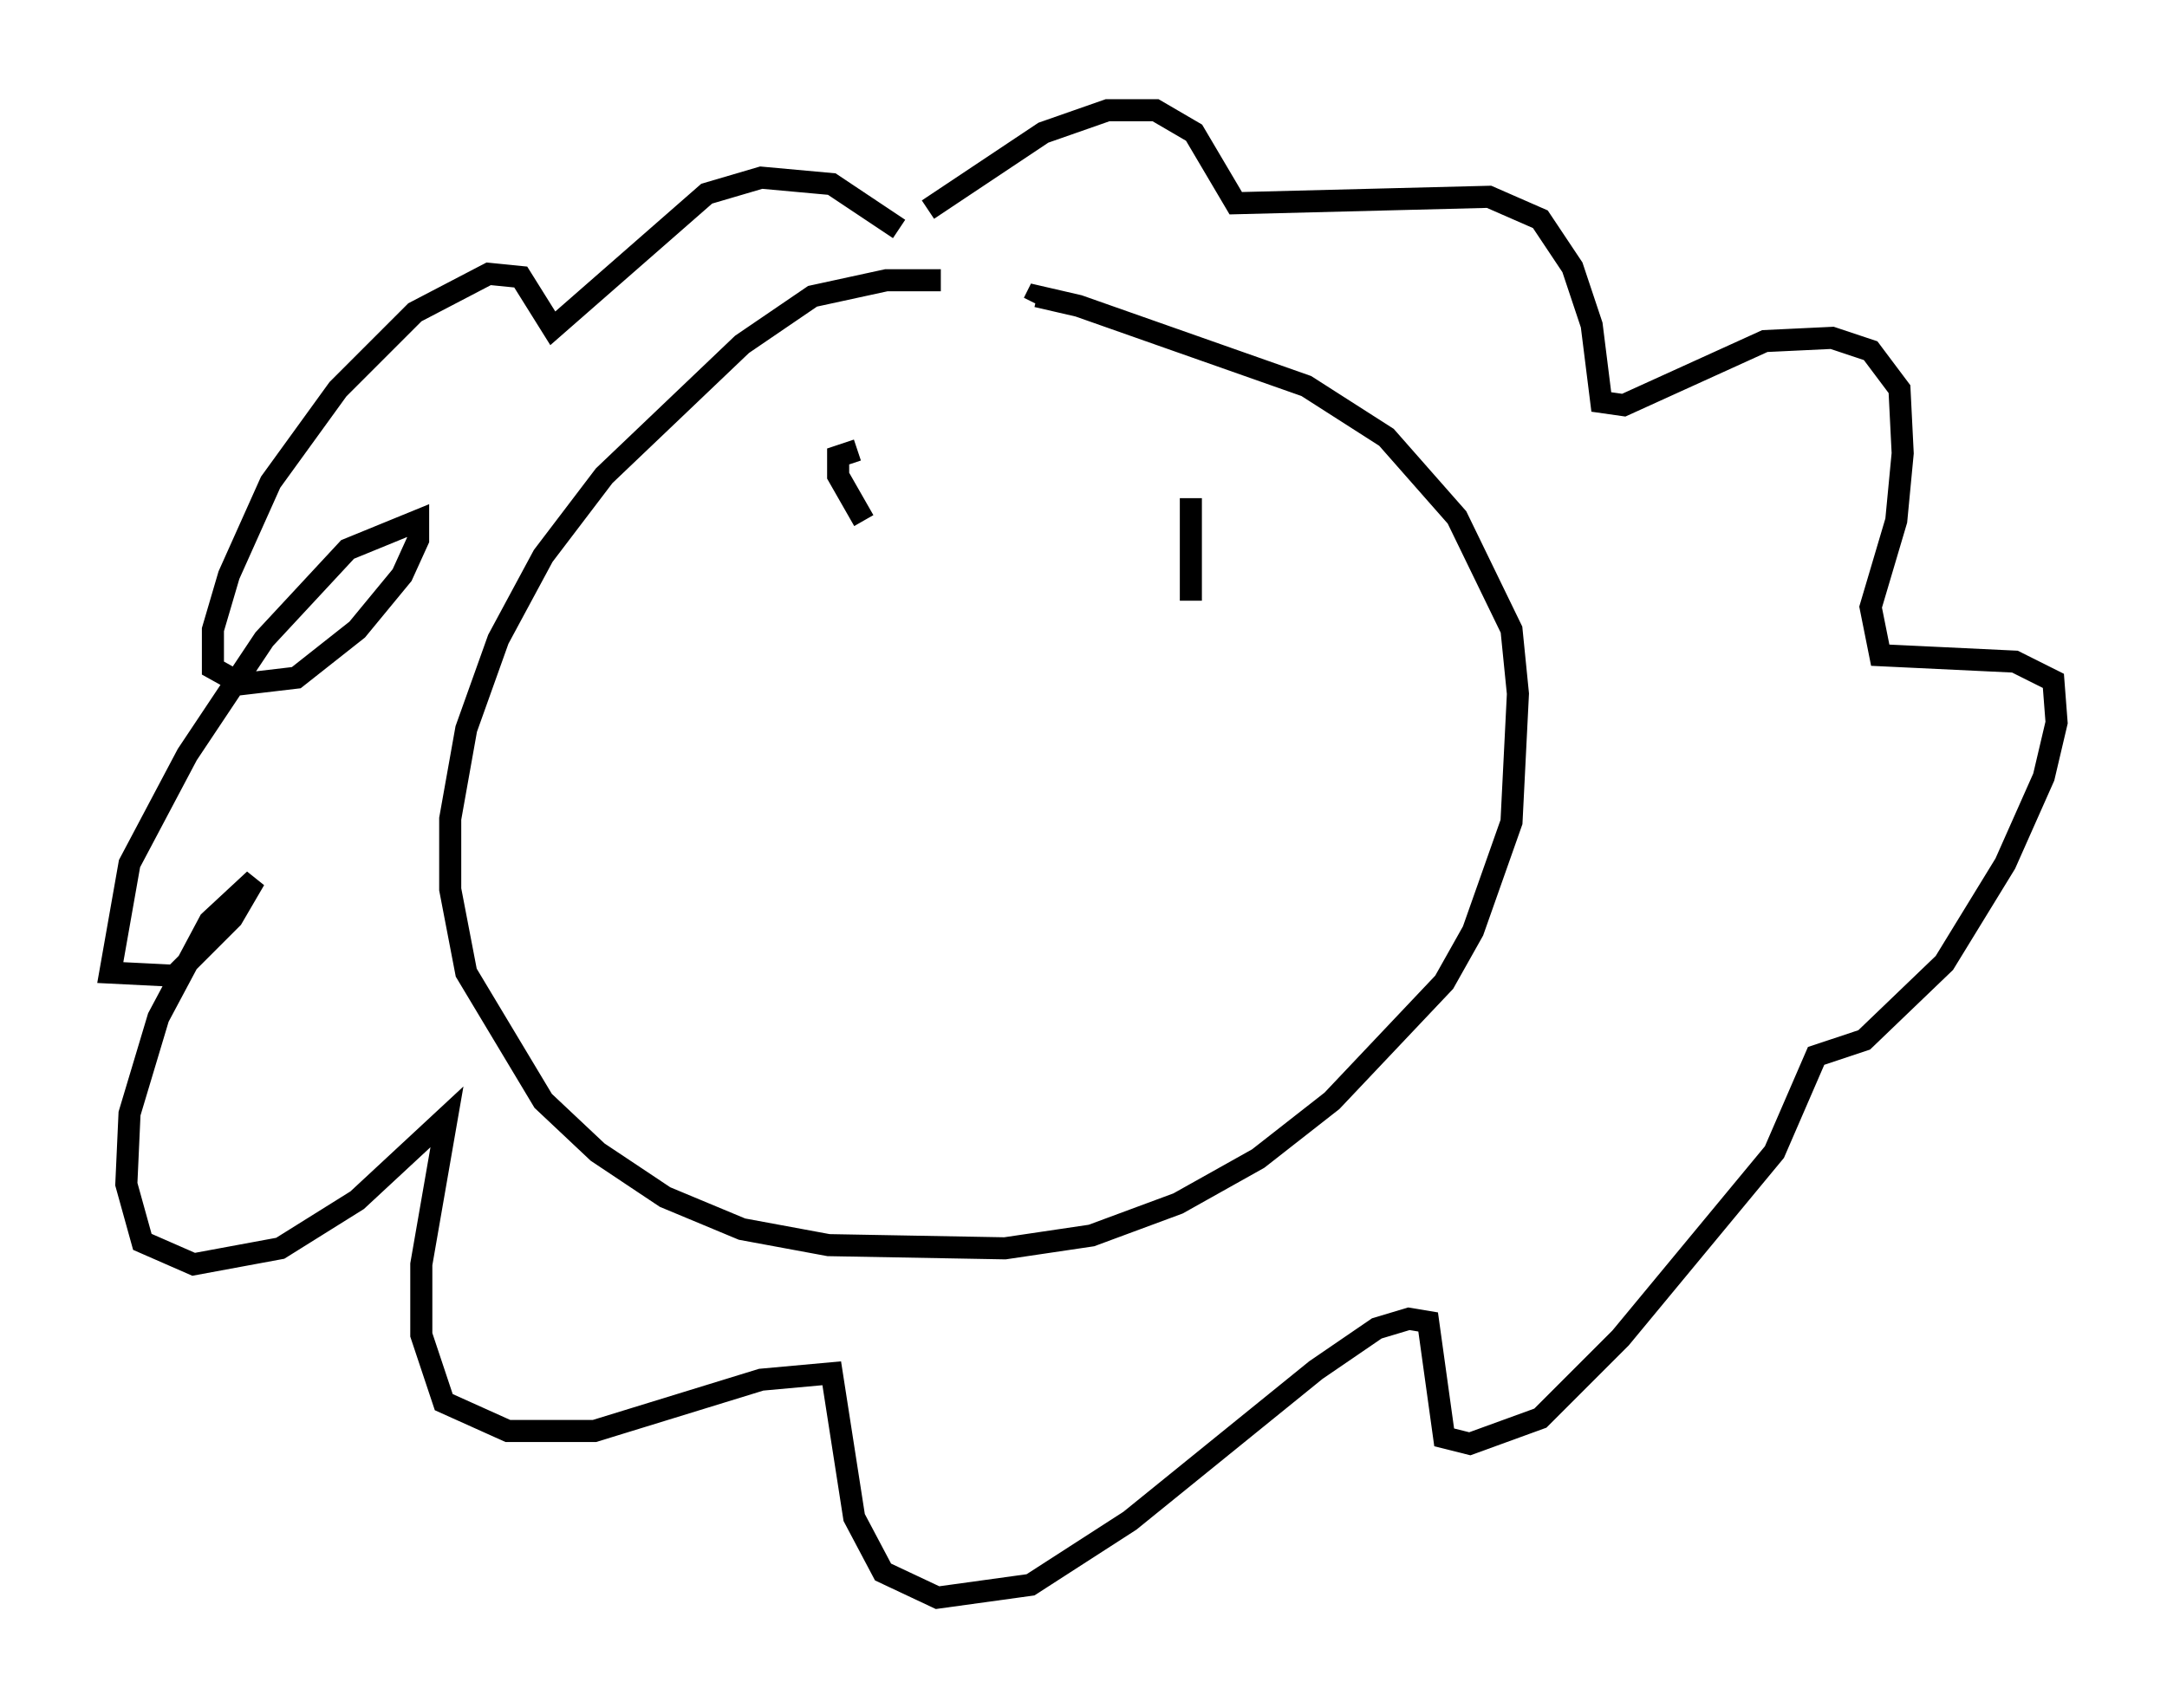 <?xml version="1.0" encoding="utf-8" ?>
<svg baseProfile="full" height="77.397" version="1.1" width="98.167" xmlns="http://www.w3.org/2000/svg" xmlns:ev="http://www.w3.org/2001/xml-events" xmlns:xlink="http://www.w3.org/1999/xlink"><defs /><rect fill="white" height="77.397" width="98.167" x="0" y="0" /><path d="M47.268, 14.006 m-4.648, -1.307 l-2.469, 0.0 -3.341, 0.726 l-3.196, 2.179 -6.246, 5.955 l-2.76, 3.631 -2.034, 3.777 l-1.453, 4.067 -0.726, 4.067 l0.0, 3.196 0.726, 3.777 l3.486, 5.81 2.469, 2.324 l3.05, 2.034 3.486, 1.453 l3.922, 0.726 7.989, 0.145 l3.922, -0.581 3.922, -1.453 l3.631, -2.034 3.341, -2.615 l5.084, -5.374 1.307, -2.324 l1.743, -4.939 0.291, -5.81 l-0.291, -2.905 -2.469, -5.084 l-3.196, -3.631 -3.631, -2.324 l-10.313, -3.631 -1.888, -0.436 l-0.145, 0.291 m-6.101, -3.341 l-3.05, -2.034 -3.196, -0.291 l-2.469, 0.726 -6.972, 6.101 l-1.453, -2.324 -1.453, -0.145 l-3.341, 1.743 -3.486, 3.486 l-3.05, 4.212 -1.888, 4.212 l-0.726, 2.469 0.0, 1.743 l1.307, 0.726 2.469, -0.291 l2.76, -2.179 2.034, -2.469 l0.726, -1.598 0.0, -0.872 l-3.196, 1.307 -3.777, 4.067 l-3.486, 5.229 -2.615, 4.939 l-0.872, 4.939 2.905, 0.145 l2.615, -2.615 1.017, -1.743 l-2.034, 1.888 -2.324, 4.358 l-1.307, 4.358 -0.145, 3.196 l0.726, 2.615 2.324, 1.017 l3.922, -0.726 3.486, -2.179 l4.067, -3.777 -1.162, 6.682 l0.0, 3.196 1.017, 3.05 l2.905, 1.307 3.922, 0.0 l7.553, -2.324 3.196, -0.291 l1.017, 6.536 1.307, 2.469 l2.469, 1.162 4.212, -0.581 l4.503, -2.905 8.425, -6.827 l2.76, -1.888 1.453, -0.436 l0.872, 0.145 0.726, 5.229 l1.162, 0.291 3.196, -1.162 l3.631, -3.631 6.972, -8.425 l1.888, -4.358 2.179, -0.726 l3.631, -3.486 2.76, -4.503 l1.743, -3.922 0.581, -2.469 l-0.145, -1.888 -1.743, -0.872 l-6.101, -0.291 -0.436, -2.179 l1.162, -3.922 0.291, -3.05 l-0.145, -2.905 -1.307, -1.743 l-1.743, -0.581 -3.05, 0.145 l-6.391, 2.905 -1.017, -0.145 l-0.436, -3.486 -0.872, -2.615 l-1.453, -2.179 -2.324, -1.017 l-11.475, 0.291 -1.888, -3.196 l-1.743, -1.017 -2.179, 0.0 l-2.905, 1.017 -5.229, 3.486 m-3.196, 10.894 l-0.872, 0.291 0.0, 0.872 l1.162, 2.034 m14.816, -1.017 l0.0, 4.648 " fill="none" stroke="black" stroke-width="1" /></svg>